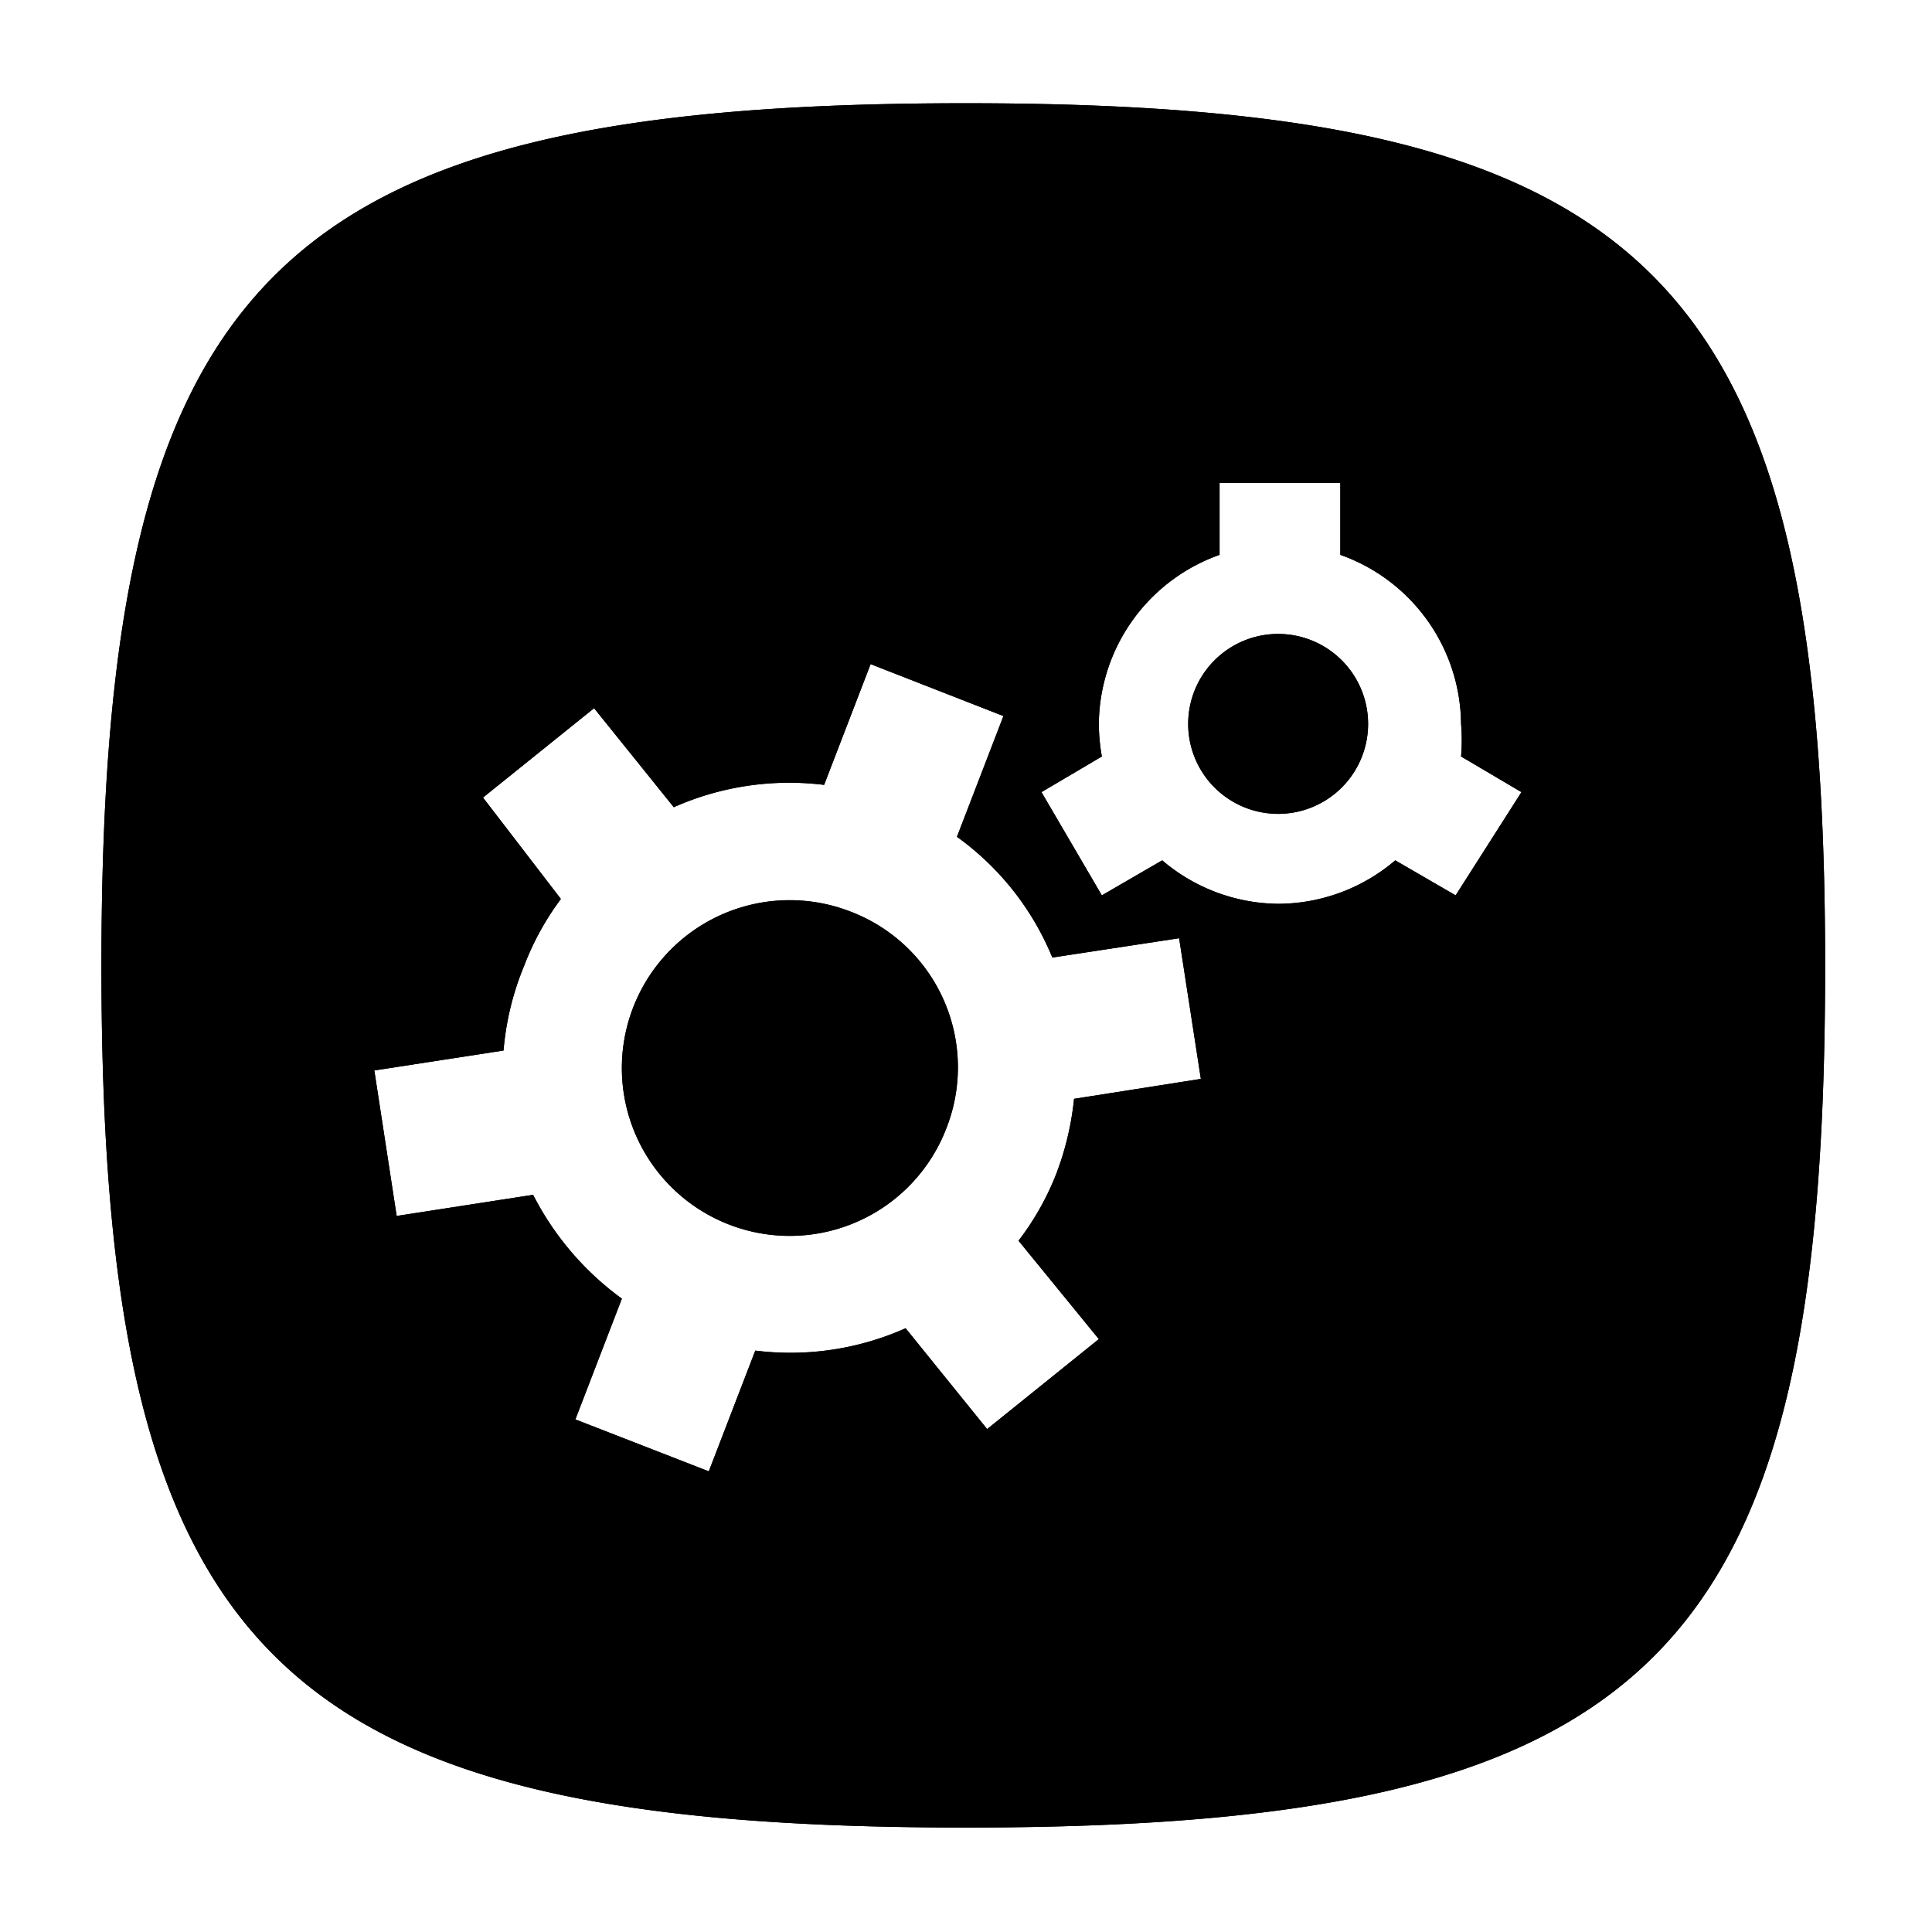 <svg xmlns="http://www.w3.org/2000/svg" viewBox="0 0 32 32"><title>api-app</title><g id="New"><path d="M14.09,15.1a2.78,2.78,0,1,0,1.58,3.6A2.76,2.76,0,0,0,14.09,15.1Z"/><path d="M21.17,10.5A1.49,1.49,0,1,0,22.66,12,1.49,1.49,0,0,0,21.17,10.5Z"/><path d="M16,1.71C4.54,1.71,1.68,4.57,1.68,16S4.54,30.27,16,30.27,30.23,27.41,30.23,16,27.38,1.71,16,1.71ZM18.2,22.18l-1.85,1.49L15,22a4.68,4.68,0,0,1-2.49.37l-.77,2-2.21-.86.77-2a4.86,4.86,0,0,1-1.47-1.72l-2.26.35-.37-2.41,2.14-.33A4.67,4.67,0,0,1,8.68,16a4.58,4.58,0,0,1,.61-1.11L8,13.21l1.84-1.48,1.32,1.64A4.71,4.71,0,0,1,13.65,13l.77-2,2.2.86-.77,2a4.62,4.62,0,0,1,1.58,2l2.1-.32.36,2.33-2.1.33a4.89,4.89,0,0,1-.29,1.23,4.55,4.55,0,0,1-.63,1.12Zm5.91-7.35-1-.58a3,3,0,0,1-1.94.72,3,3,0,0,1-1.92-.72l-1,.58-1-1.71,1-.59a3.19,3.19,0,0,1-.05-.54,3,3,0,0,1,2-2.8V8h2V9.19a3,3,0,0,1,2,2.8,3.19,3.19,0,0,1,0,.54l1,.59Z"/><path d="M14.09,15.1a2.78,2.78,0,1,0,1.58,3.6A2.76,2.76,0,0,0,14.09,15.1Z"/><path d="M21.17,10.5A1.49,1.49,0,1,0,22.66,12,1.49,1.49,0,0,0,21.17,10.5Z"/><path d="M16,1.71C4.54,1.71,1.68,4.57,1.68,16S4.54,30.27,16,30.27,30.23,27.41,30.23,16,27.38,1.71,16,1.71ZM18.2,22.18l-1.85,1.49L15,22a4.68,4.68,0,0,1-2.49.37l-.77,2-2.21-.86.77-2a4.86,4.86,0,0,1-1.47-1.72l-2.26.35-.37-2.41,2.14-.33A4.67,4.67,0,0,1,8.68,16a4.58,4.58,0,0,1,.61-1.11L8,13.21l1.84-1.48,1.32,1.64A4.71,4.71,0,0,1,13.65,13l.77-2,2.2.86-.77,2a4.62,4.62,0,0,1,1.58,2l2.1-.32.36,2.33-2.1.33a4.89,4.89,0,0,1-.29,1.23,4.55,4.55,0,0,1-.63,1.12Zm5.91-7.35-1-.58a3,3,0,0,1-1.94.72,3,3,0,0,1-1.92-.72l-1,.58-1-1.71,1-.59a3.19,3.19,0,0,1-.05-.54,3,3,0,0,1,2-2.8V8h2V9.19a3,3,0,0,1,2,2.8,3.19,3.19,0,0,1,0,.54l1,.59Z"/></g></svg>